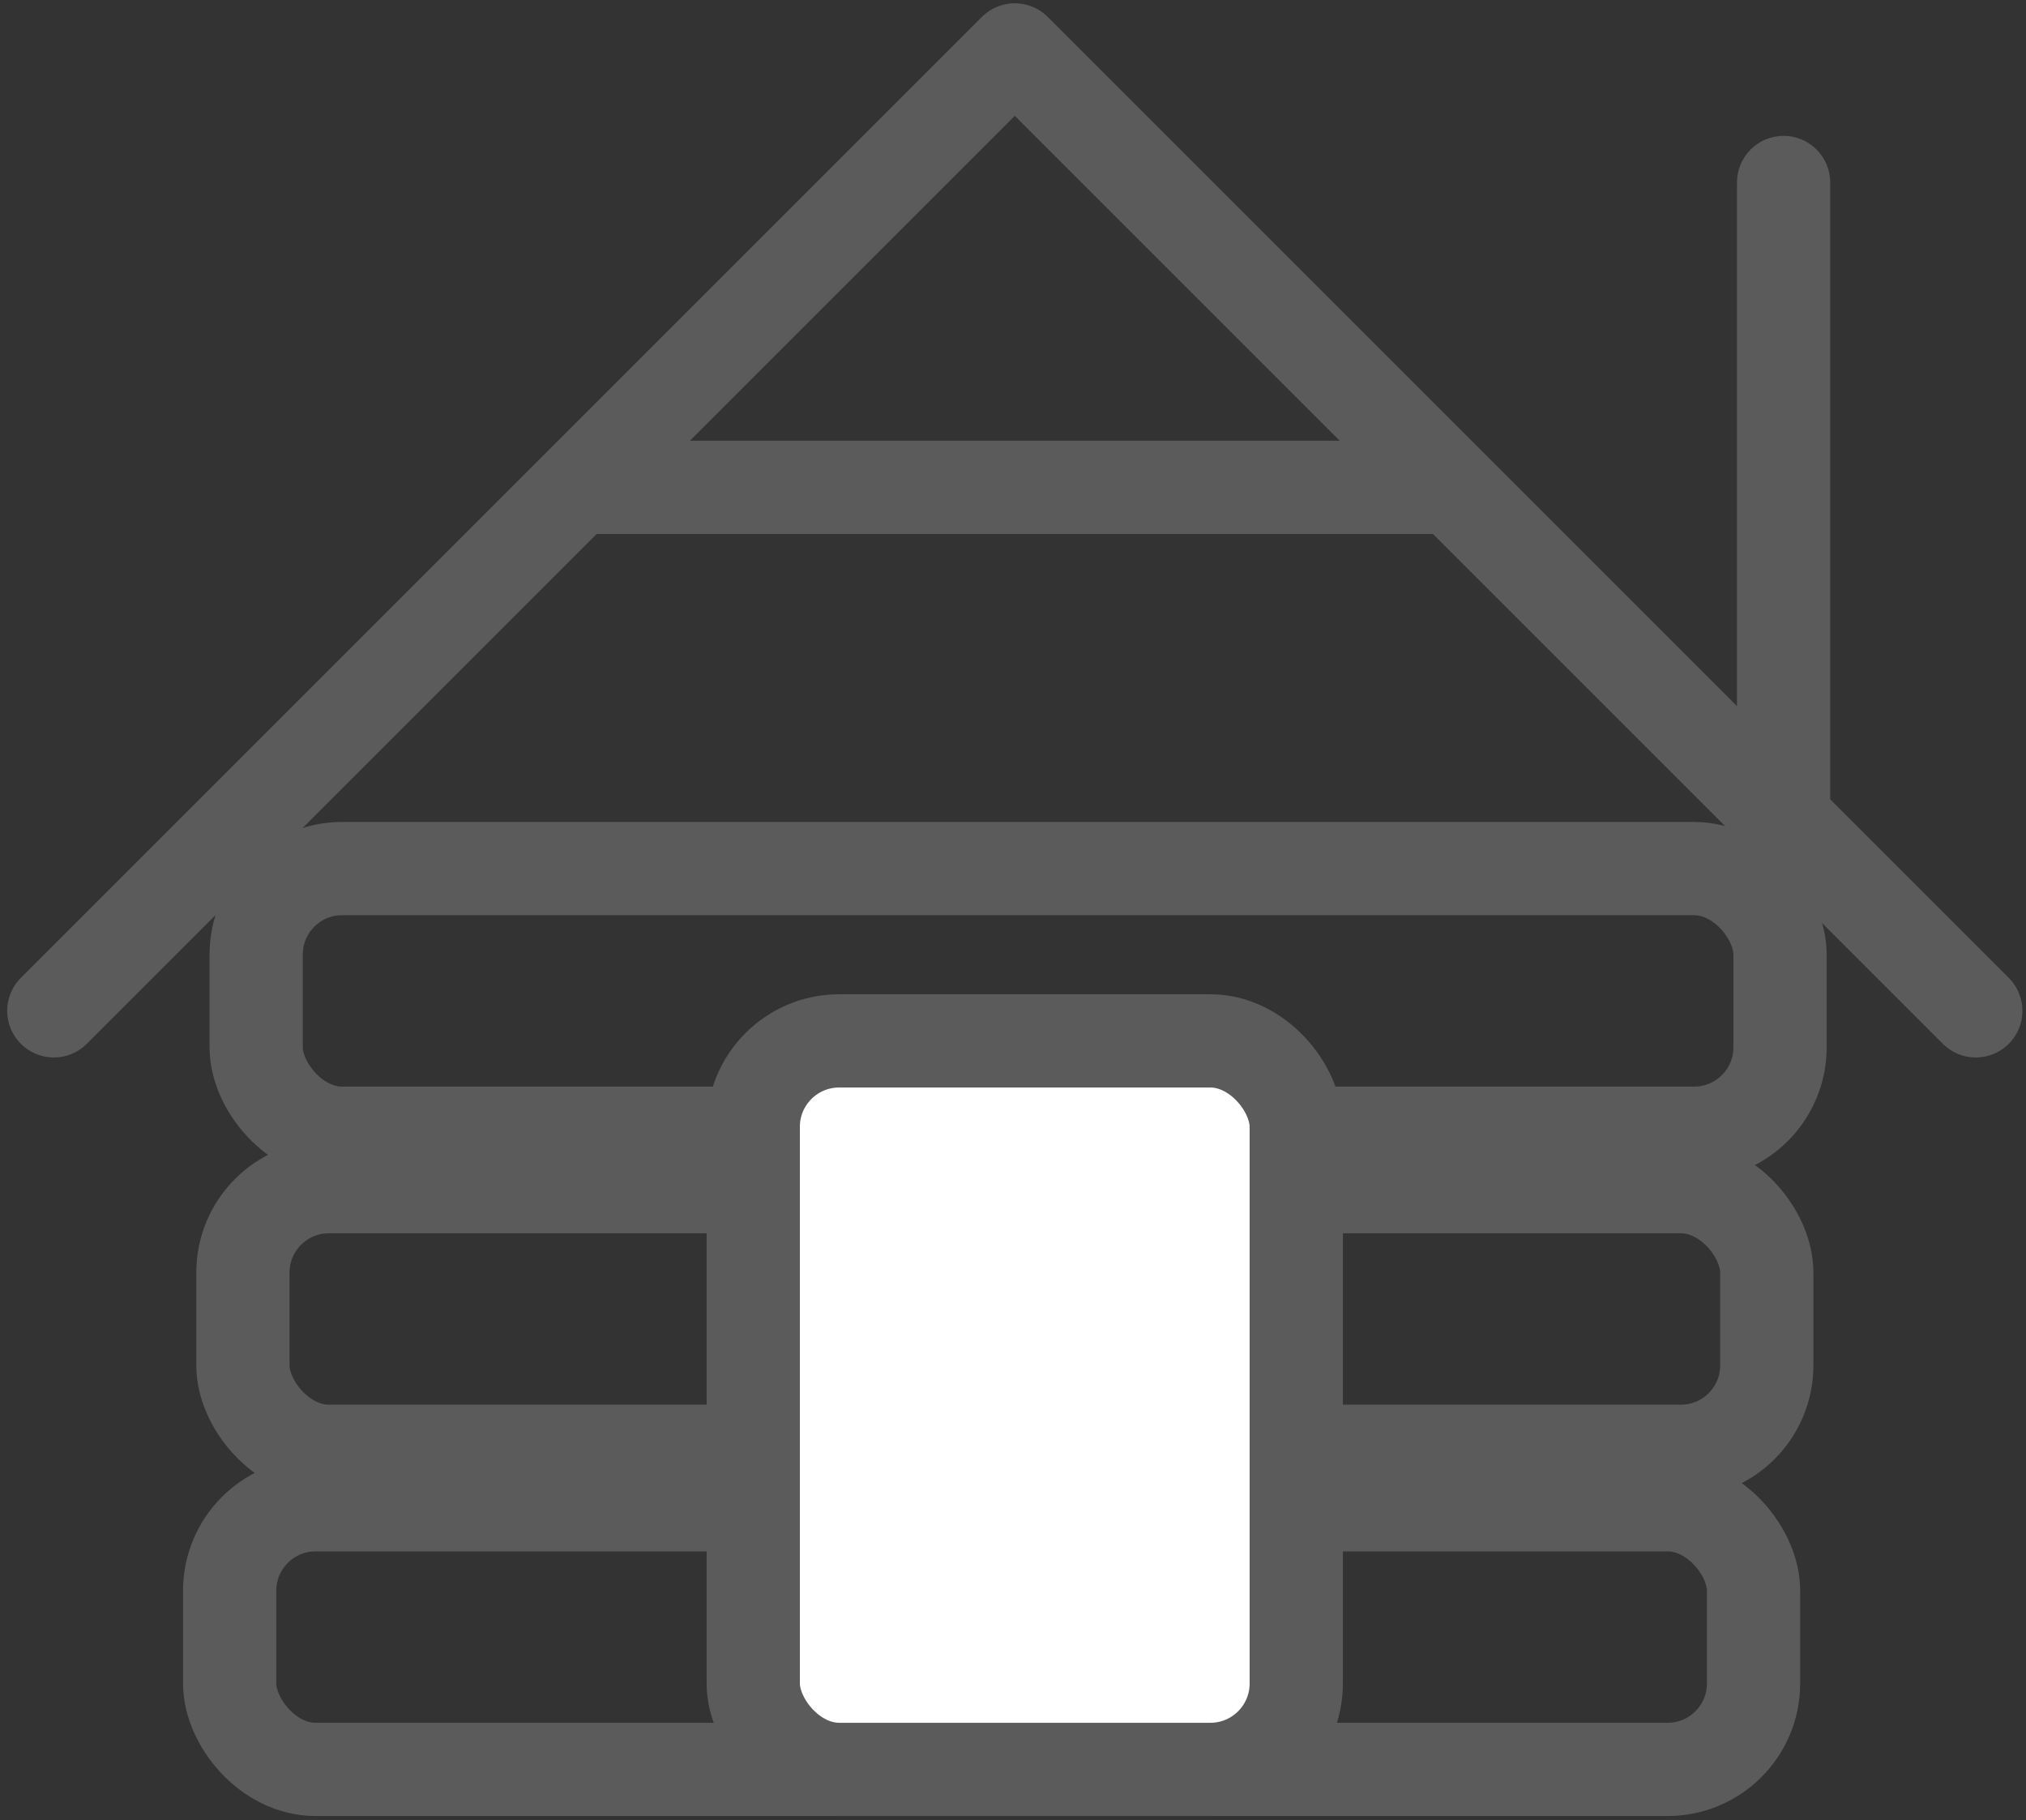 <svg width="138" height="124" viewBox="0 0 138 124" fill="none" xmlns="http://www.w3.org/2000/svg">
<rect x="0" y="0" width="138" height="124" fill="#333333" stroke="none"/>
<path d="M3.666 68.859L69.123 3.401L134.58 68.859" stroke="#5B5B5B" stroke-width="6.351" stroke-linecap="round" stroke-linejoin="round"/>
<path d="M39.328 33.196H98.466" stroke="#5B5B5B" stroke-width="6.351" stroke-linejoin="round"/>
<rect x="17.449" y="59.168" width="103.798" height="18.027" rx="5.853" stroke="#5B5B5B" stroke-width="6.351"/>
<rect x="16.546" y="80.837" width="103.798" height="18.027" rx="5.853" stroke="#5B5B5B" stroke-width="6.351"/>
<rect x="15.644" y="102.505" width="103.798" height="18.027" rx="5.853" stroke="#5B5B5B" stroke-width="6.351"/>
<rect x="51.307" y="70.906" width="36.987" height="49.627" rx="5.853" fill="white" stroke="#5B5B5B" stroke-width="6.351"/>
<path d="M124.664 12.43C124.664 10.676 123.242 9.255 121.488 9.255C119.735 9.255 118.313 10.676 118.313 12.43H124.664ZM118.313 12.43V56.219H124.664V12.43H118.313Z" fill="#5B5B5B"/>
</svg>
